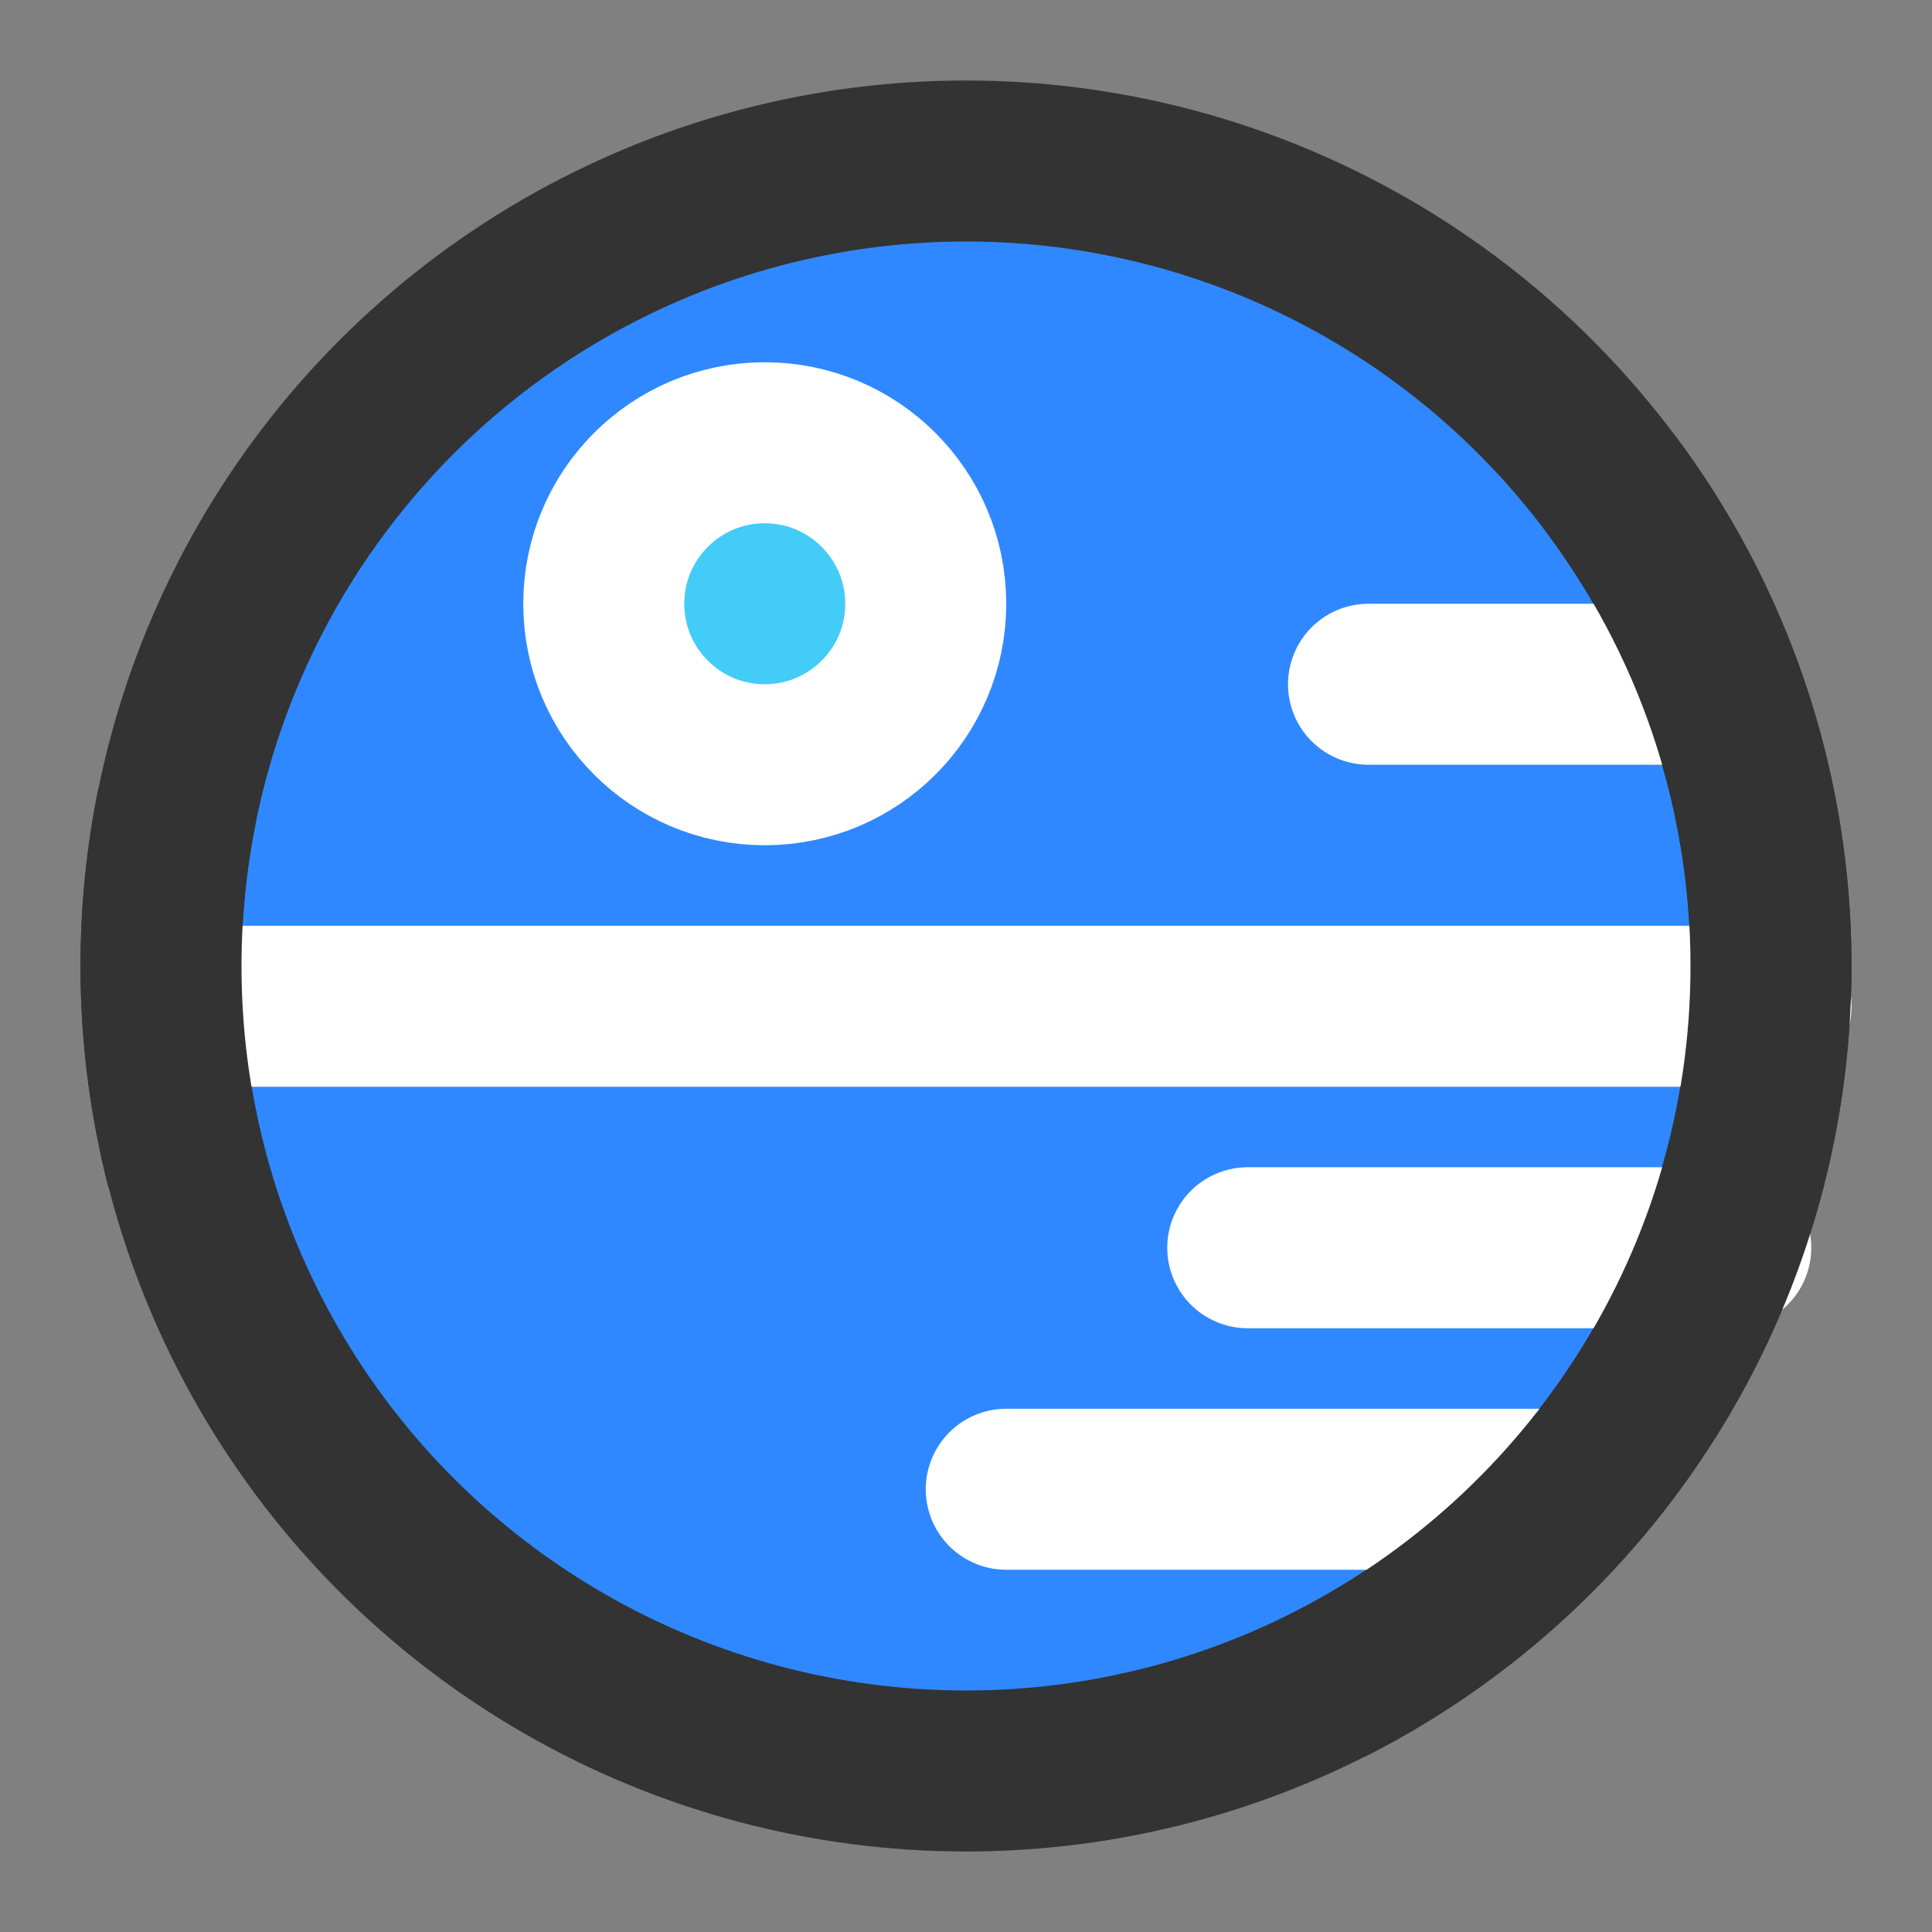 <?xml version="1.0" encoding="UTF-8"?><svg width="24" height="24" viewBox="0 0 48 48" fill="none" xmlns="http://www.w3.org/2000/svg"><rect x="0" y="0" width="48" height="48" fill="#808080" stroke="none"/><circle cx="24" cy="24" r="20" fill="#2F88FF" stroke="#333" stroke-width="4"/><path d="M5 25H44" stroke="#FFF" stroke-width="4" stroke-linecap="round"/><circle cx="19" cy="15" r="4" fill="#43CCF8" stroke="#FFF" stroke-width="4"/><path d="M31 31H43" stroke="#FFF" stroke-width="4" stroke-linecap="round"/><path d="M34 17L42 17" stroke="#FFF" stroke-width="4" stroke-linecap="round"/><path d="M25 37H39" stroke="#FFF" stroke-width="4" stroke-linecap="round"/><path d="M40 11.998C42.512 15.341 44 19.497 44 24C44 31.808 39.525 38.572 33 41.865" stroke="#333" stroke-width="4"/><path d="M4.4 20C4.138 21.292 4 22.63 4 24C4 25.727 4.219 27.402 4.63 29" stroke="#333" stroke-width="4"/></svg>